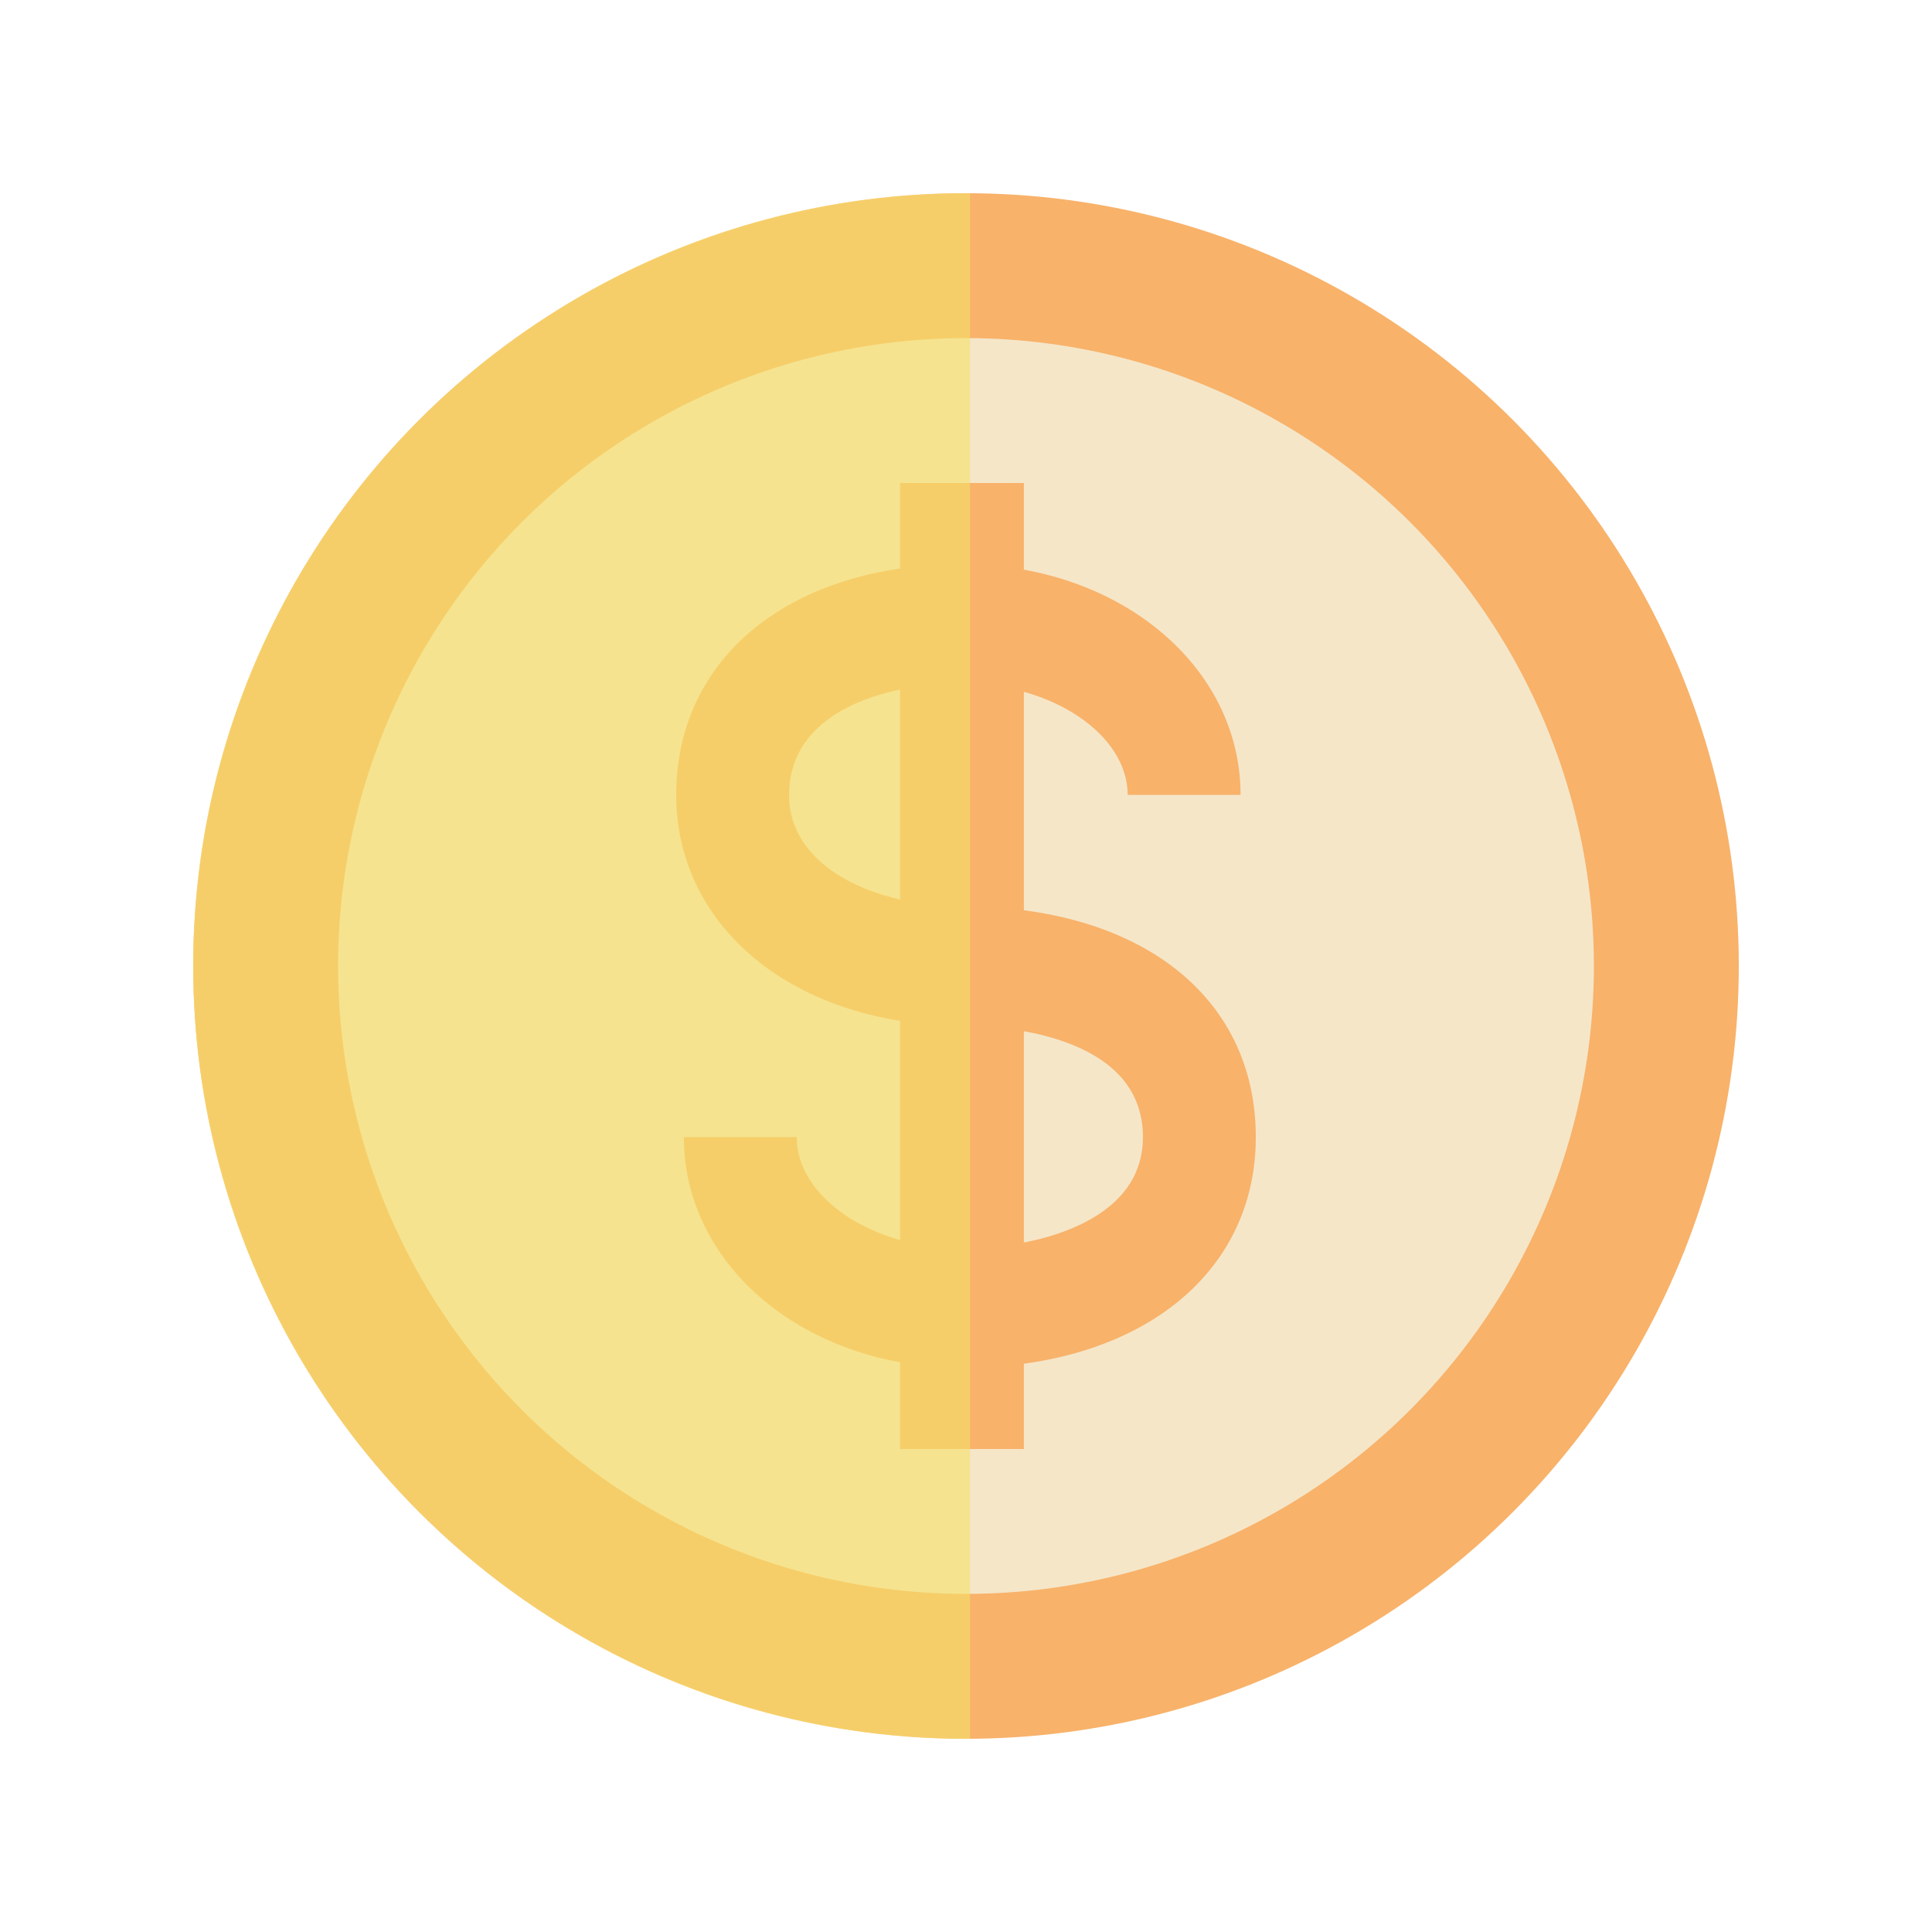 <?xml version="1.0"?>
<svg version="1.1" id="圖層_1" xmlns="http://www.w3.org/2000/svg" x="0" y="0" viewBox="0 0 100 100" xml:space="preserve"><circle cx="50" cy="50" r="40" fill="#f8b26a"/><circle cx="50" cy="50" r="32.5" fill="#f5e6c8"/><g><path d="M49.803 70.797c-8.079 0-14.408-5.245-14.408-11.941h5.842c0 3.127 3.923 5.769 8.566 5.769 3.474 0 9.355-1.215 9.355-5.769 0-5.492-7.793-5.77-9.355-5.77C41.225 53.086 35 48.064 35 41.144c0-7.143 5.949-11.941 14.803-11.941 8.079 0 14.408 5.245 14.408 11.941h-5.842c0-3.127-3.923-5.769-8.566-5.769-4.134 0-8.961 1.511-8.961 5.769 0 3.788 4.508 5.77 8.961 5.77C59.035 46.914 65 51.602 65 58.856c0 7.143-6.107 11.941-15.197 11.941z" fill="#f8b26a"/></g><g><path fill="#f8b26a" d="M46.589 25h6.405v50h-6.405z"/></g><path d="M50 10c.07 0 .139.005.208.005v79.99c-.069 0-.138.005-.208.005-22.091 0-40-17.909-40-40s17.909-40 40-40z" opacity=".6" fill="#f5e169"/></svg>